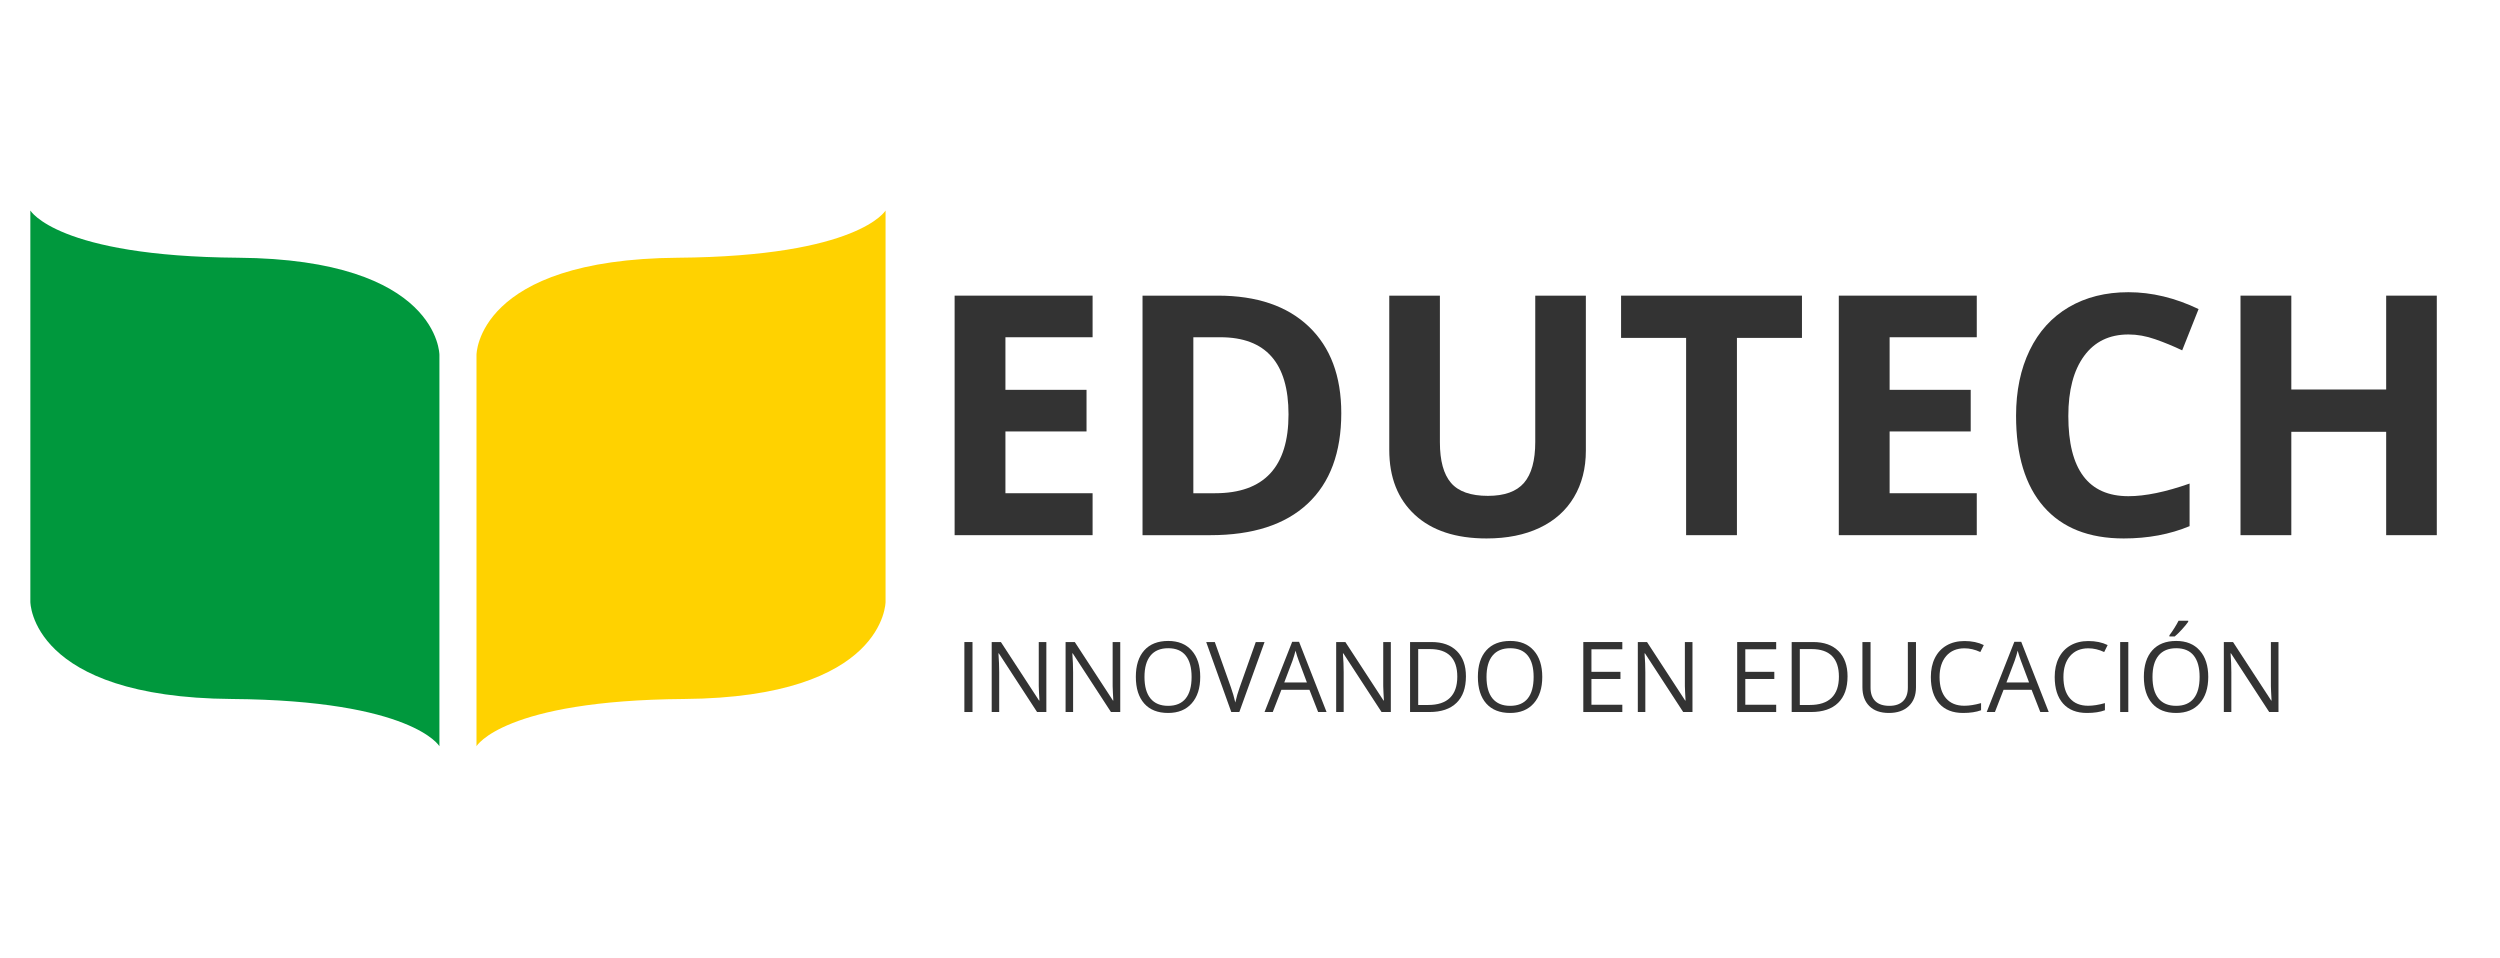 <svg xmlns="http://www.w3.org/2000/svg" xmlns:xlink="http://www.w3.org/1999/xlink" width="1761" zoomAndPan="magnify" viewBox="0 0 1320.75 506.25" height="675" preserveAspectRatio="xMidYMid meet" version="1.0"><defs><filter x="0%" y="0%" width="100%" height="100%" id="b66594788f"><feColorMatrix values="0 0 0 0 1 0 0 0 0 1 0 0 0 0 1 0 0 0 1 0" color-interpolation-filters="sRGB"/></filter><g/><clipPath id="8792519570"><path d="M 251 111 L 467.59 111 L 467.59 394.828 L 251 394.828 Z M 251 111 " clip-rule="nonzero"/></clipPath><clipPath id="e05b6afe20"><path d="M 16.012 111 L 233 111 L 233 394.828 L 16.012 394.828 Z M 16.012 111 " clip-rule="nonzero"/></clipPath><mask id="fbca975e58"><g filter="url(#b66594788f)"><rect x="-132.075" width="1584.9" fill="#000000" y="-50.625" height="607.5" fill-opacity="0.8"/></g></mask><clipPath id="fda92a5be0"><rect x="0" width="819" y="0" height="243"/></clipPath><mask id="4c67e88790"><g filter="url(#b66594788f)"><rect x="-132.075" width="1584.9" fill="#000000" y="-50.625" height="607.5" fill-opacity="0.8"/></g></mask><clipPath id="4bc76be140"><rect x="0" width="709" y="0" height="75"/></clipPath></defs><g clip-path="url(#8792519570)"><path fill="#ffd200" d="M 358.137 136.16 C 251.73 136.977 251.73 187.477 251.73 187.477 L 251.73 394.227 C 251.73 394.227 265.828 370.008 361.434 369.273 C 467.84 368.457 467.84 317.957 467.84 317.957 L 467.84 111.207 C 467.84 111.207 453.742 135.426 358.137 136.16 " fill-opacity="1" fill-rule="nonzero"/></g><g clip-path="url(#e05b6afe20)"><path fill="#00983d" d="M 125.738 136.16 C 232.145 136.977 232.145 187.477 232.145 187.477 L 232.145 394.227 C 232.145 394.227 218.047 370.008 122.441 369.273 C 16.035 368.457 16.035 317.957 16.035 317.957 L 16.035 111.207 C 16.035 111.207 30.133 135.426 125.738 136.16 " fill-opacity="1" fill-rule="nonzero"/></g><g mask="url(#fbca975e58)"><g transform="matrix(1, 0, 0, 1, 488, 93)"><g clip-path="url(#fda92a5be0)"><g fill="#000000" fill-opacity="1"><g transform="translate(0.403, 189.731)"><g><path d="M 88.812 0 L 15.922 0 L 15.922 -126.547 L 88.812 -126.547 L 88.812 -104.562 L 42.766 -104.562 L 42.766 -76.781 L 85.609 -76.781 L 85.609 -54.797 L 42.766 -54.797 L 42.766 -22.156 L 88.812 -22.156 Z M 88.812 0 "/></g></g></g><g fill="#000000" fill-opacity="1"><g transform="translate(99.676, 189.731)"><g><path d="M 120.922 -64.484 C 120.922 -43.648 114.988 -27.691 103.125 -16.609 C 91.27 -5.535 74.148 0 51.766 0 L 15.922 0 L 15.922 -126.547 L 55.656 -126.547 C 76.312 -126.547 92.352 -121.094 103.781 -110.188 C 115.207 -99.281 120.922 -84.047 120.922 -64.484 Z M 93.047 -63.797 C 93.047 -90.973 81.047 -104.562 57.047 -104.562 L 42.766 -104.562 L 42.766 -22.156 L 54.266 -22.156 C 80.117 -22.156 93.047 -36.035 93.047 -63.797 Z M 93.047 -63.797 "/></g></g></g><g fill="#000000" fill-opacity="1"><g transform="translate(230.887, 189.731)"><g><path d="M 118.922 -126.547 L 118.922 -44.656 C 118.922 -35.312 116.828 -27.117 112.641 -20.078 C 108.461 -13.035 102.422 -7.641 94.516 -3.891 C 86.609 -0.141 77.258 1.734 66.469 1.734 C 50.195 1.734 37.562 -2.43 28.562 -10.766 C 19.562 -19.109 15.062 -30.523 15.062 -45.016 L 15.062 -126.547 L 41.812 -126.547 L 41.812 -49.078 C 41.812 -39.328 43.77 -32.172 47.688 -27.609 C 51.613 -23.047 58.109 -20.766 67.172 -20.766 C 75.941 -20.766 82.301 -23.055 86.25 -27.641 C 90.207 -32.234 92.188 -39.438 92.188 -49.25 L 92.188 -126.547 Z M 118.922 -126.547 "/></g></g></g><g fill="#000000" fill-opacity="1"><g transform="translate(364.867, 189.731)"><g><path d="M 64.75 0 L 37.906 0 L 37.906 -104.219 L 3.547 -104.219 L 3.547 -126.547 L 99.109 -126.547 L 99.109 -104.219 L 64.75 -104.219 Z M 64.75 0 "/></g></g></g><g fill="#000000" fill-opacity="1"><g transform="translate(467.516, 189.731)"><g><path d="M 88.812 0 L 15.922 0 L 15.922 -126.547 L 88.812 -126.547 L 88.812 -104.562 L 42.766 -104.562 L 42.766 -76.781 L 85.609 -76.781 L 85.609 -54.797 L 42.766 -54.797 L 42.766 -22.156 L 88.812 -22.156 Z M 88.812 0 "/></g></g></g><g fill="#000000" fill-opacity="1"><g transform="translate(566.789, 189.731)"><g><path d="M 69.672 -106.031 C 59.578 -106.031 51.758 -102.234 46.219 -94.641 C 40.676 -87.055 37.906 -76.484 37.906 -62.922 C 37.906 -34.703 48.492 -20.594 69.672 -20.594 C 78.555 -20.594 89.32 -22.816 101.969 -27.266 L 101.969 -4.766 C 91.57 -0.43 79.973 1.734 67.172 1.734 C 48.766 1.734 34.68 -3.848 24.922 -15.016 C 15.172 -26.18 10.297 -42.207 10.297 -63.094 C 10.297 -76.25 12.691 -87.773 17.484 -97.672 C 22.273 -107.566 29.156 -115.156 38.125 -120.438 C 47.102 -125.719 57.617 -128.359 69.672 -128.359 C 81.961 -128.359 94.312 -125.391 106.719 -119.453 L 98.062 -97.641 C 93.332 -99.891 88.57 -101.848 83.781 -103.516 C 79 -105.191 74.297 -106.031 69.672 -106.031 Z M 69.672 -106.031 "/></g></g></g><g fill="#000000" fill-opacity="1"><g transform="translate(679.737, 189.731)"><g><path d="M 119.625 0 L 92.875 0 L 92.875 -54.609 L 42.766 -54.609 L 42.766 0 L 15.922 0 L 15.922 -126.547 L 42.766 -126.547 L 42.766 -76.953 L 92.875 -76.953 L 92.875 -126.547 L 119.625 -126.547 Z M 119.625 0 "/></g></g></g></g></g></g><g mask="url(#4c67e88790)"><g transform="matrix(1, 0, 0, 1, 501, 319)"><g clip-path="url(#4bc76be140)"><g fill="#000000" fill-opacity="1"><g transform="translate(3.399, 57.159)"><g><path d="M 5.078 0 L 5.078 -36.969 L 9.375 -36.969 L 9.375 0 Z M 5.078 0 "/></g></g></g><g fill="#000000" fill-opacity="1"><g transform="translate(17.835, 57.159)"><g><path d="M 33.953 0 L 29.047 0 L 8.844 -31.016 L 8.641 -31.016 C 8.91 -27.379 9.047 -24.047 9.047 -21.016 L 9.047 0 L 5.078 0 L 5.078 -36.969 L 9.938 -36.969 L 30.094 -6.062 L 30.297 -6.062 C 30.254 -6.52 30.176 -7.984 30.062 -10.453 C 29.945 -12.922 29.906 -14.688 29.938 -15.75 L 29.938 -36.969 L 33.953 -36.969 Z M 33.953 0 "/></g></g></g><g fill="#000000" fill-opacity="1"><g transform="translate(56.872, 57.159)"><g><path d="M 33.953 0 L 29.047 0 L 8.844 -31.016 L 8.641 -31.016 C 8.91 -27.379 9.047 -24.047 9.047 -21.016 L 9.047 0 L 5.078 0 L 5.078 -36.969 L 9.938 -36.969 L 30.094 -6.062 L 30.297 -6.062 C 30.254 -6.52 30.176 -7.984 30.062 -10.453 C 29.945 -12.922 29.906 -14.688 29.938 -15.75 L 29.938 -36.969 L 33.953 -36.969 Z M 33.953 0 "/></g></g></g><g fill="#000000" fill-opacity="1"><g transform="translate(95.909, 57.159)"><g><path d="M 37.172 -18.531 C 37.172 -12.613 35.672 -7.961 32.672 -4.578 C 29.68 -1.191 25.523 0.5 20.203 0.5 C 14.754 0.5 10.551 -1.16 7.594 -4.484 C 4.633 -7.816 3.156 -12.516 3.156 -18.578 C 3.156 -24.598 4.641 -29.266 7.609 -32.578 C 10.578 -35.891 14.789 -37.547 20.25 -37.547 C 25.562 -37.547 29.707 -35.859 32.688 -32.484 C 35.676 -29.117 37.172 -24.469 37.172 -18.531 Z M 7.719 -18.531 C 7.719 -13.531 8.781 -9.734 10.906 -7.141 C 13.039 -4.555 16.141 -3.266 20.203 -3.266 C 24.297 -3.266 27.383 -4.551 29.469 -7.125 C 31.562 -9.707 32.609 -13.508 32.609 -18.531 C 32.609 -23.5 31.566 -27.27 29.484 -29.844 C 27.41 -32.414 24.332 -33.703 20.25 -33.703 C 16.156 -33.703 13.039 -32.406 10.906 -29.812 C 8.781 -27.227 7.719 -23.469 7.719 -18.531 Z M 7.719 -18.531 "/></g></g></g><g fill="#000000" fill-opacity="1"><g transform="translate(136.236, 57.159)"><g><path d="M 26.188 -36.969 L 30.828 -36.969 L 17.5 0 L 13.25 0 L 0 -36.969 L 4.547 -36.969 L 13.047 -13.047 C 14.023 -10.297 14.801 -7.625 15.375 -5.031 C 15.977 -7.758 16.77 -10.484 17.75 -13.203 Z M 26.188 -36.969 "/></g></g></g><g fill="#000000" fill-opacity="1"><g transform="translate(167.056, 57.159)"><g><path d="M 28.312 0 L 23.719 -11.75 L 8.906 -11.75 L 4.344 0 L 0 0 L 14.609 -37.109 L 18.234 -37.109 L 32.766 0 Z M 22.375 -15.625 L 18.078 -27.078 C 17.523 -28.523 16.953 -30.301 16.359 -32.406 C 15.984 -30.789 15.453 -29.016 14.766 -27.078 L 10.422 -15.625 Z M 22.375 -15.625 "/></g></g></g><g fill="#000000" fill-opacity="1"><g transform="translate(199.822, 57.159)"><g><path d="M 33.953 0 L 29.047 0 L 8.844 -31.016 L 8.641 -31.016 C 8.91 -27.379 9.047 -24.047 9.047 -21.016 L 9.047 0 L 5.078 0 L 5.078 -36.969 L 9.938 -36.969 L 30.094 -6.062 L 30.297 -6.062 C 30.254 -6.52 30.176 -7.984 30.062 -10.453 C 29.945 -12.922 29.906 -14.688 29.938 -15.75 L 29.938 -36.969 L 33.953 -36.969 Z M 33.953 0 "/></g></g></g><g fill="#000000" fill-opacity="1"><g transform="translate(238.859, 57.159)"><g><path d="M 34.594 -18.844 C 34.594 -12.738 32.938 -8.07 29.625 -4.844 C 26.312 -1.613 21.547 0 15.328 0 L 5.078 0 L 5.078 -36.969 L 16.406 -36.969 C 22.156 -36.969 26.625 -35.375 29.812 -32.188 C 33 -29 34.594 -24.551 34.594 -18.844 Z M 30.031 -18.688 C 30.031 -23.508 28.82 -27.141 26.406 -29.578 C 23.988 -32.023 20.395 -33.25 15.625 -33.25 L 9.375 -33.25 L 9.375 -3.719 L 14.609 -3.719 C 19.734 -3.719 23.582 -4.977 26.156 -7.5 C 28.738 -10.02 30.031 -13.75 30.031 -18.688 Z M 30.031 -18.688 "/></g></g></g><g fill="#000000" fill-opacity="1"><g transform="translate(276.607, 57.159)"><g><path d="M 37.172 -18.531 C 37.172 -12.613 35.672 -7.961 32.672 -4.578 C 29.68 -1.191 25.523 0.5 20.203 0.5 C 14.754 0.5 10.551 -1.16 7.594 -4.484 C 4.633 -7.816 3.156 -12.516 3.156 -18.578 C 3.156 -24.598 4.641 -29.266 7.609 -32.578 C 10.578 -35.891 14.789 -37.547 20.25 -37.547 C 25.562 -37.547 29.707 -35.859 32.688 -32.484 C 35.676 -29.117 37.172 -24.469 37.172 -18.531 Z M 7.719 -18.531 C 7.719 -13.531 8.781 -9.734 10.906 -7.141 C 13.039 -4.555 16.141 -3.266 20.203 -3.266 C 24.297 -3.266 27.383 -4.551 29.469 -7.125 C 31.562 -9.707 32.609 -13.508 32.609 -18.531 C 32.609 -23.5 31.566 -27.27 29.484 -29.844 C 27.41 -32.414 24.332 -33.703 20.25 -33.703 C 16.156 -33.703 13.039 -32.406 10.906 -29.812 C 8.781 -27.227 7.719 -23.469 7.719 -18.531 Z M 7.719 -18.531 "/></g></g></g><g fill="#000000" fill-opacity="1"><g transform="translate(316.933, 57.159)"><g/></g></g><g fill="#000000" fill-opacity="1"><g transform="translate(330.384, 57.159)"><g><path d="M 25.688 0 L 5.078 0 L 5.078 -36.969 L 25.688 -36.969 L 25.688 -33.141 L 9.375 -33.141 L 9.375 -21.234 L 24.703 -21.234 L 24.703 -17.453 L 9.375 -17.453 L 9.375 -3.844 L 25.688 -3.844 Z M 25.688 0 "/></g></g></g><g fill="#000000" fill-opacity="1"><g transform="translate(359.181, 57.159)"><g><path d="M 33.953 0 L 29.047 0 L 8.844 -31.016 L 8.641 -31.016 C 8.91 -27.379 9.047 -24.047 9.047 -21.016 L 9.047 0 L 5.078 0 L 5.078 -36.969 L 9.938 -36.969 L 30.094 -6.062 L 30.297 -6.062 C 30.254 -6.52 30.176 -7.984 30.062 -10.453 C 29.945 -12.922 29.906 -14.688 29.938 -15.75 L 29.938 -36.969 L 33.953 -36.969 Z M 33.953 0 "/></g></g></g><g fill="#000000" fill-opacity="1"><g transform="translate(398.218, 57.159)"><g/></g></g><g fill="#000000" fill-opacity="1"><g transform="translate(411.669, 57.159)"><g><path d="M 25.688 0 L 5.078 0 L 5.078 -36.969 L 25.688 -36.969 L 25.688 -33.141 L 9.375 -33.141 L 9.375 -21.234 L 24.703 -21.234 L 24.703 -17.453 L 9.375 -17.453 L 9.375 -3.844 L 25.688 -3.844 Z M 25.688 0 "/></g></g></g><g fill="#000000" fill-opacity="1"><g transform="translate(440.466, 57.159)"><g><path d="M 34.594 -18.844 C 34.594 -12.738 32.938 -8.07 29.625 -4.844 C 26.312 -1.613 21.547 0 15.328 0 L 5.078 0 L 5.078 -36.969 L 16.406 -36.969 C 22.156 -36.969 26.625 -35.375 29.812 -32.188 C 33 -29 34.594 -24.551 34.594 -18.844 Z M 30.031 -18.688 C 30.031 -23.508 28.82 -27.141 26.406 -29.578 C 23.988 -32.023 20.395 -33.25 15.625 -33.25 L 9.375 -33.25 L 9.375 -3.719 L 14.609 -3.719 C 19.734 -3.719 23.582 -4.977 26.156 -7.5 C 28.738 -10.02 30.031 -13.75 30.031 -18.688 Z M 30.031 -18.688 "/></g></g></g><g fill="#000000" fill-opacity="1"><g transform="translate(478.213, 57.159)"><g><path d="M 33 -36.969 L 33 -13.047 C 33 -8.828 31.723 -5.516 29.172 -3.109 C 26.629 -0.703 23.133 0.5 18.688 0.5 C 14.238 0.5 10.797 -0.711 8.359 -3.141 C 5.922 -5.566 4.703 -8.898 4.703 -13.141 L 4.703 -36.969 L 9 -36.969 L 9 -12.844 C 9 -9.758 9.844 -7.391 11.531 -5.734 C 13.219 -4.086 15.695 -3.266 18.969 -3.266 C 22.082 -3.266 24.484 -4.094 26.172 -5.75 C 27.859 -7.414 28.703 -9.797 28.703 -12.891 L 28.703 -36.969 Z M 33 -36.969 "/></g></g></g><g fill="#000000" fill-opacity="1"><g transform="translate(515.91, 57.159)"><g><path d="M 20.906 -33.656 C 16.844 -33.656 13.633 -32.301 11.281 -29.594 C 8.938 -26.883 7.766 -23.18 7.766 -18.484 C 7.766 -13.641 8.895 -9.898 11.156 -7.266 C 13.426 -4.629 16.66 -3.312 20.859 -3.312 C 23.441 -3.312 26.383 -3.773 29.688 -4.703 L 29.688 -0.938 C 27.125 0.02 23.961 0.5 20.203 0.5 C 14.754 0.5 10.551 -1.148 7.594 -4.453 C 4.633 -7.754 3.156 -12.445 3.156 -18.531 C 3.156 -22.344 3.867 -25.68 5.297 -28.547 C 6.723 -31.41 8.781 -33.617 11.469 -35.172 C 14.156 -36.723 17.316 -37.5 20.953 -37.5 C 24.836 -37.5 28.227 -36.789 31.125 -35.375 L 29.297 -31.688 C 26.504 -33 23.707 -33.656 20.906 -33.656 Z M 20.906 -33.656 "/></g></g></g><g fill="#000000" fill-opacity="1"><g transform="translate(548.576, 57.159)"><g><path d="M 28.312 0 L 23.719 -11.75 L 8.906 -11.75 L 4.344 0 L 0 0 L 14.609 -37.109 L 18.234 -37.109 L 32.766 0 Z M 22.375 -15.625 L 18.078 -27.078 C 17.523 -28.523 16.953 -30.301 16.359 -32.406 C 15.984 -30.789 15.453 -29.016 14.766 -27.078 L 10.422 -15.625 Z M 22.375 -15.625 "/></g></g></g><g fill="#000000" fill-opacity="1"><g transform="translate(581.343, 57.159)"><g><path d="M 20.906 -33.656 C 16.844 -33.656 13.633 -32.301 11.281 -29.594 C 8.938 -26.883 7.766 -23.18 7.766 -18.484 C 7.766 -13.641 8.895 -9.898 11.156 -7.266 C 13.426 -4.629 16.66 -3.312 20.859 -3.312 C 23.441 -3.312 26.383 -3.773 29.688 -4.703 L 29.688 -0.938 C 27.125 0.02 23.961 0.5 20.203 0.5 C 14.754 0.5 10.551 -1.148 7.594 -4.453 C 4.633 -7.754 3.156 -12.445 3.156 -18.531 C 3.156 -22.344 3.867 -25.68 5.297 -28.547 C 6.723 -31.41 8.781 -33.617 11.469 -35.172 C 14.156 -36.723 17.316 -37.5 20.953 -37.5 C 24.836 -37.5 28.227 -36.789 31.125 -35.375 L 29.297 -31.688 C 26.504 -33 23.707 -33.656 20.906 -33.656 Z M 20.906 -33.656 "/></g></g></g><g fill="#000000" fill-opacity="1"><g transform="translate(614.008, 57.159)"><g><path d="M 5.078 0 L 5.078 -36.969 L 9.375 -36.969 L 9.375 0 Z M 5.078 0 "/></g></g></g><g fill="#000000" fill-opacity="1"><g transform="translate(628.445, 57.159)"><g><path d="M 37.172 -18.531 C 37.172 -12.613 35.672 -7.961 32.672 -4.578 C 29.68 -1.191 25.523 0.5 20.203 0.5 C 14.754 0.5 10.551 -1.16 7.594 -4.484 C 4.633 -7.816 3.156 -12.516 3.156 -18.578 C 3.156 -24.598 4.641 -29.266 7.609 -32.578 C 10.578 -35.891 14.789 -37.547 20.25 -37.547 C 25.562 -37.547 29.707 -35.859 32.688 -32.484 C 35.676 -29.117 37.172 -24.469 37.172 -18.531 Z M 7.719 -18.531 C 7.719 -13.531 8.781 -9.734 10.906 -7.141 C 13.039 -4.555 16.141 -3.266 20.203 -3.266 C 24.297 -3.266 27.383 -4.551 29.469 -7.125 C 31.562 -9.707 32.609 -13.508 32.609 -18.531 C 32.609 -23.5 31.566 -27.27 29.484 -29.844 C 27.41 -32.414 24.332 -33.703 20.25 -33.703 C 16.156 -33.703 13.039 -32.406 10.906 -29.812 C 8.781 -27.227 7.719 -23.469 7.719 -18.531 Z M 16.656 -40.562 C 17.469 -41.602 18.336 -42.863 19.266 -44.344 C 20.203 -45.832 20.941 -47.125 21.484 -48.219 L 26.594 -48.219 L 26.594 -47.688 C 25.852 -46.594 24.75 -45.242 23.281 -43.641 C 21.812 -42.035 20.539 -40.797 19.469 -39.922 L 16.656 -39.922 Z M 16.656 -40.562 "/></g></g></g><g fill="#000000" fill-opacity="1"><g transform="translate(668.771, 57.159)"><g><path d="M 33.953 0 L 29.047 0 L 8.844 -31.016 L 8.641 -31.016 C 8.91 -27.379 9.047 -24.047 9.047 -21.016 L 9.047 0 L 5.078 0 L 5.078 -36.969 L 9.938 -36.969 L 30.094 -6.062 L 30.297 -6.062 C 30.254 -6.52 30.176 -7.984 30.062 -10.453 C 29.945 -12.922 29.906 -14.688 29.938 -15.75 L 29.938 -36.969 L 33.953 -36.969 Z M 33.953 0 "/></g></g></g></g></g></g></svg>